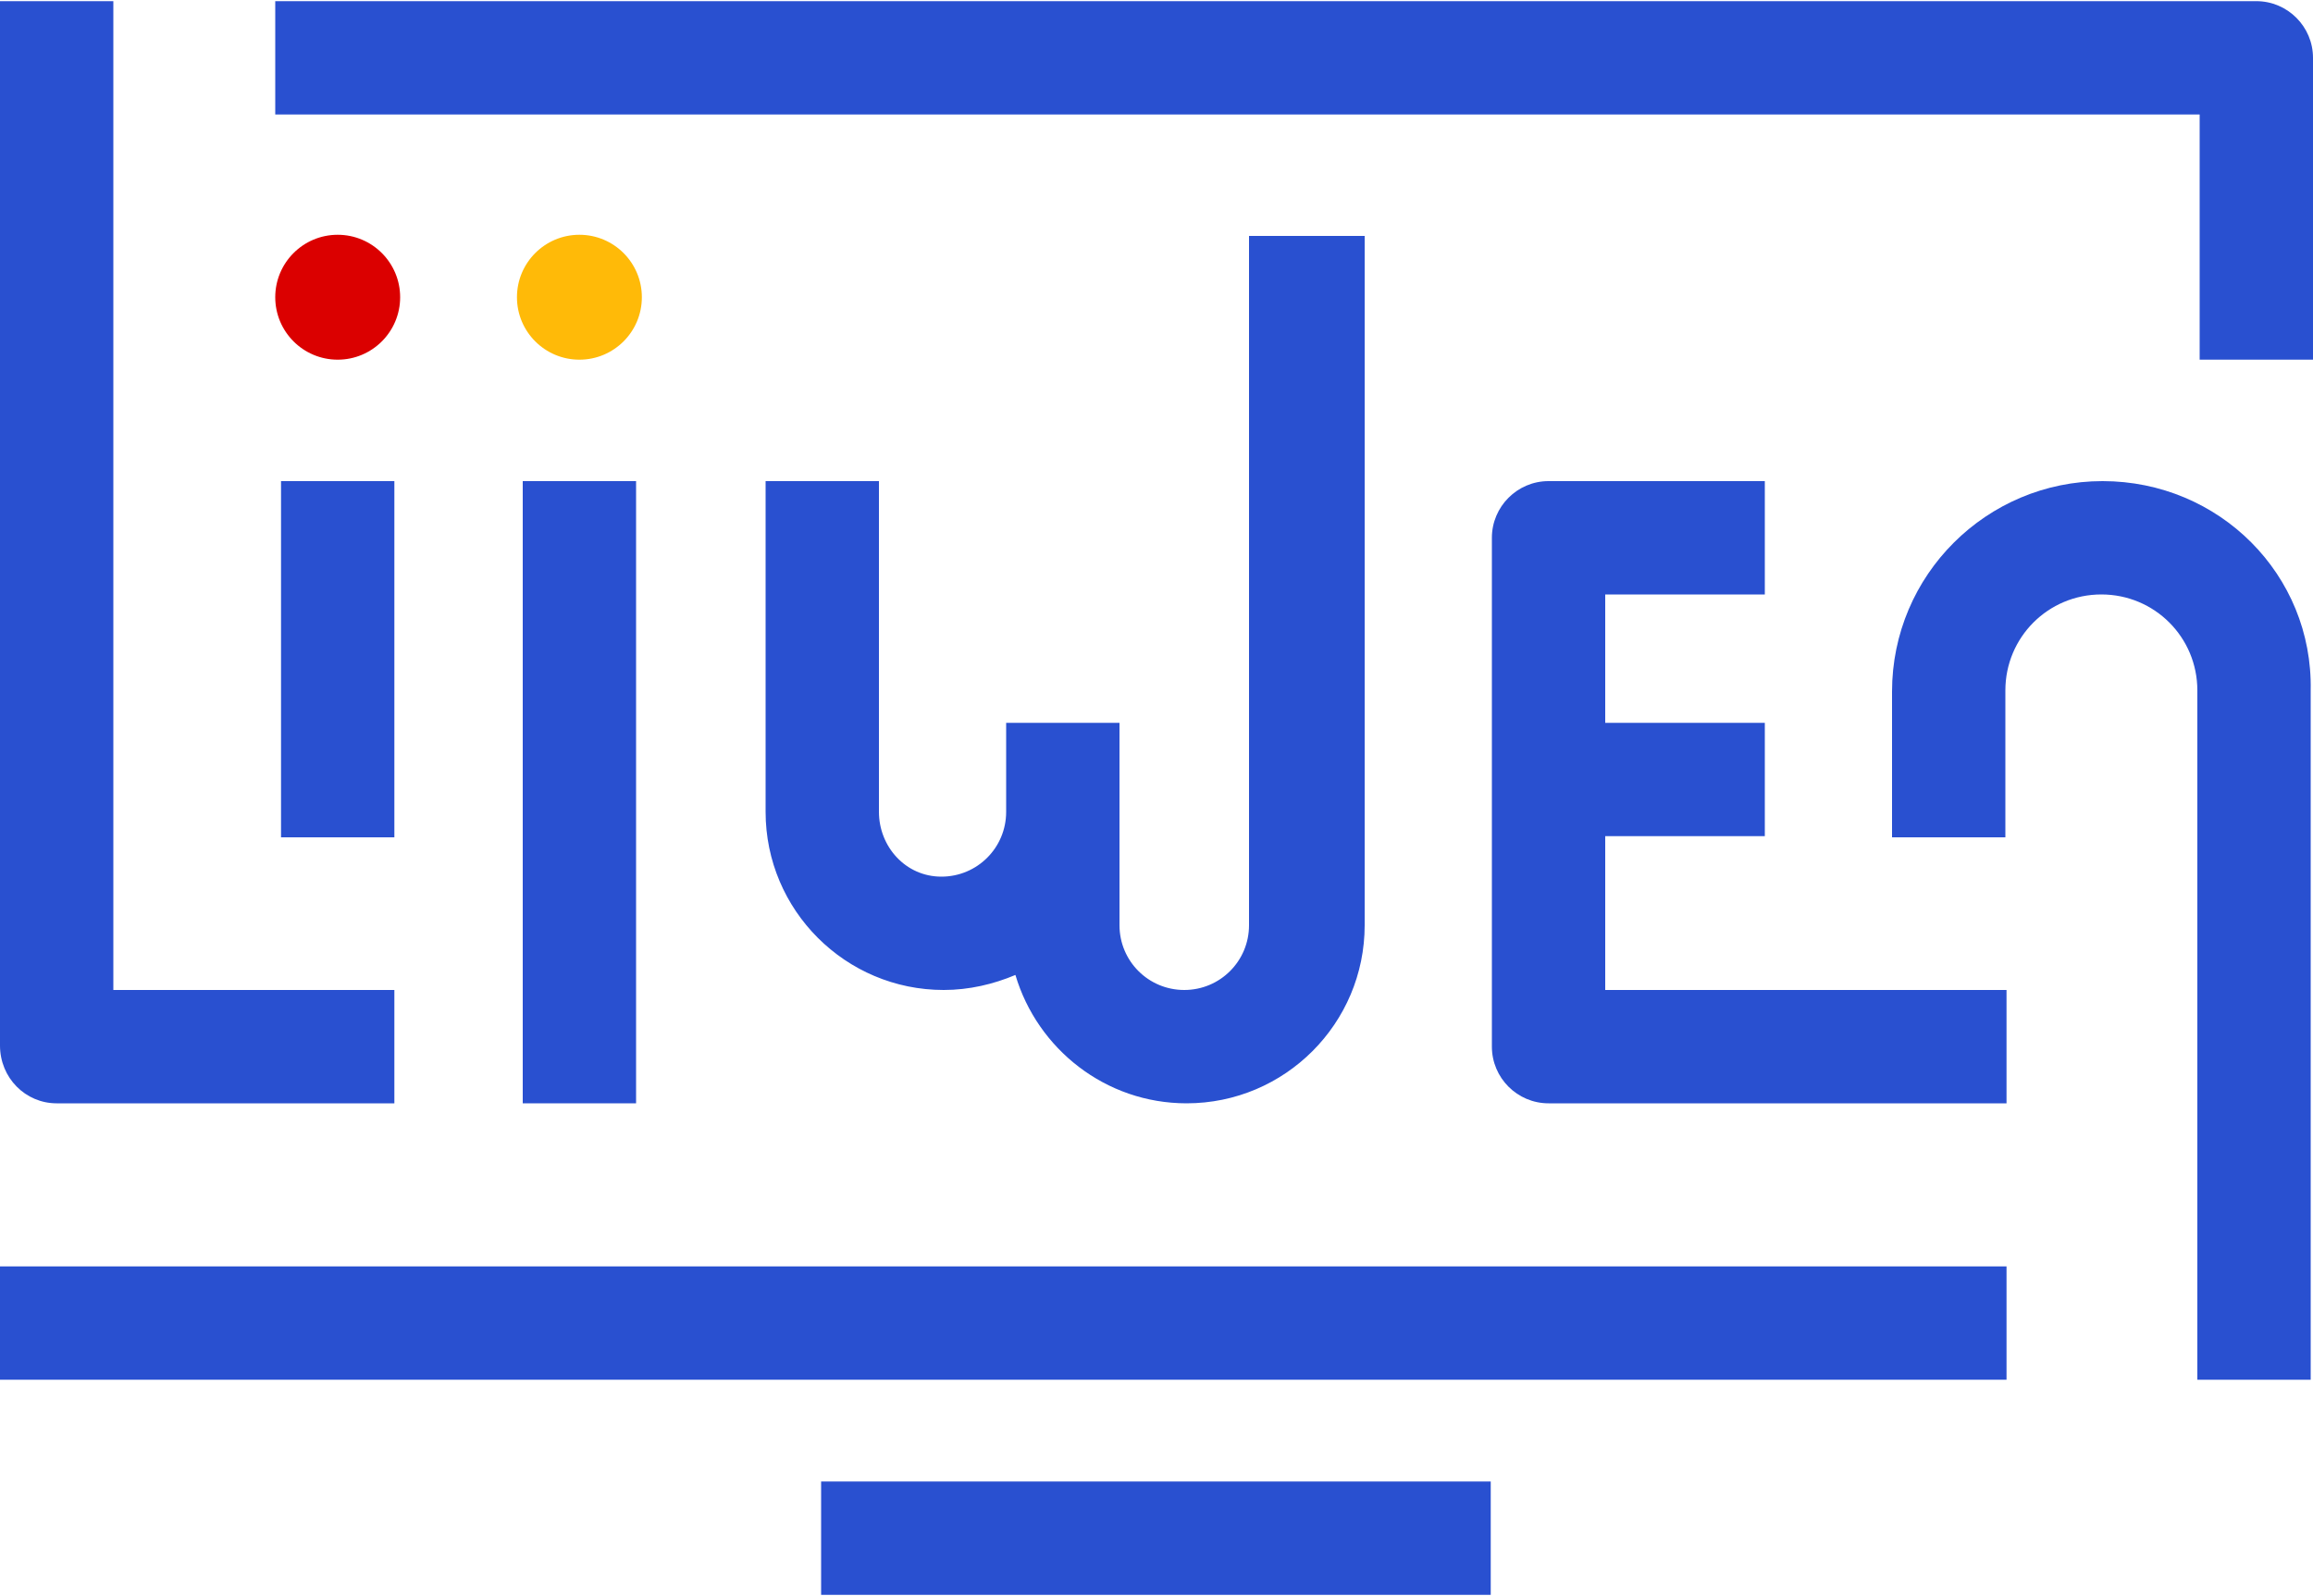 <?xml version="1.0" encoding="utf-8"?>
<!-- Generator: Adobe Illustrator 24.0.2, SVG Export Plug-In . SVG Version: 6.00 Build 0)  -->
<svg version="1.1" id="Layer_1" xmlns="http://www.w3.org/2000/svg" xmlns:xlink="http://www.w3.org/1999/xlink" x="0px" y="0px"
	 viewBox="0 0 200 138" style="enable-background:new 0 0 200 138;" xml:space="preserve">
<style type="text/css">
	.st0{fill:#2950D0;}
	.st1{fill:#DB0000;}
	.st2{fill:#FFBA08;}
</style>
<g>
	<g>
		<rect x="71" y="128.1" class="st0" width="57.9" height="9.8"/>
		<path class="st0" d="M195.1,0.1H23.8v9.8h166.4v21.2h9.8V5C200,2.3,197.8,0.1,195.1,0.1z"/>
		<path class="st0" d="M4.9,95.4h29.2v-9.8H9.8V0.1H0v90.3C0,93.2,2.2,95.4,4.9,95.4z"/>
		<rect x="24.3" y="41.6" class="st0" width="9.8" height="30.8"/>
		<rect x="45.2" y="41.6" class="st0" width="9.8" height="53.8"/>
		<path class="st0" d="M138.8,72.3h13.8v-9.8h-13.8V51.4h13.8v-9.8h-18.7c-2.7,0-4.9,2.2-4.9,4.9v44c0,2.7,2.2,4.9,4.9,4.9h39.6
			v-9.8h-34.7V72.3z"/>
		<path class="st0" d="M181.8,41.6c-10,0-18.2,8.1-18.2,18.2v12.6h9.8V59.7c0-4.6,3.7-8.3,8.3-8.3c4.6,0,8.3,3.7,8.3,8.3v59.6h9.8
			V59.7C200,49.7,191.9,41.6,181.8,41.6z"/>
		<rect y="109.5" class="st0" width="173.5" height="9.8"/>
		<path class="st0" d="M108,20.4V80c0,3.1-2.5,5.6-5.6,5.6s-5.6-2.5-5.6-5.6v-9.8v-7.7h-9.8v7.7c0,3.1-2.5,5.6-5.6,5.6
			S76,73.2,76,70.2V41.6h-9.8v28.6c0,8.5,6.9,15.4,15.4,15.4c2.2,0,4.3-0.5,6.2-1.3c1.9,6.4,7.8,11.1,14.8,11.1
			c8.5,0,15.4-6.9,15.4-15.4V20.4H108z"/>
	</g>
	<g>
		<circle class="st1" cx="29.2" cy="25.7" r="5.4"/>
		<circle class="st2" cx="50.1" cy="25.7" r="5.4"/>
	</g>
</g>
</svg>
